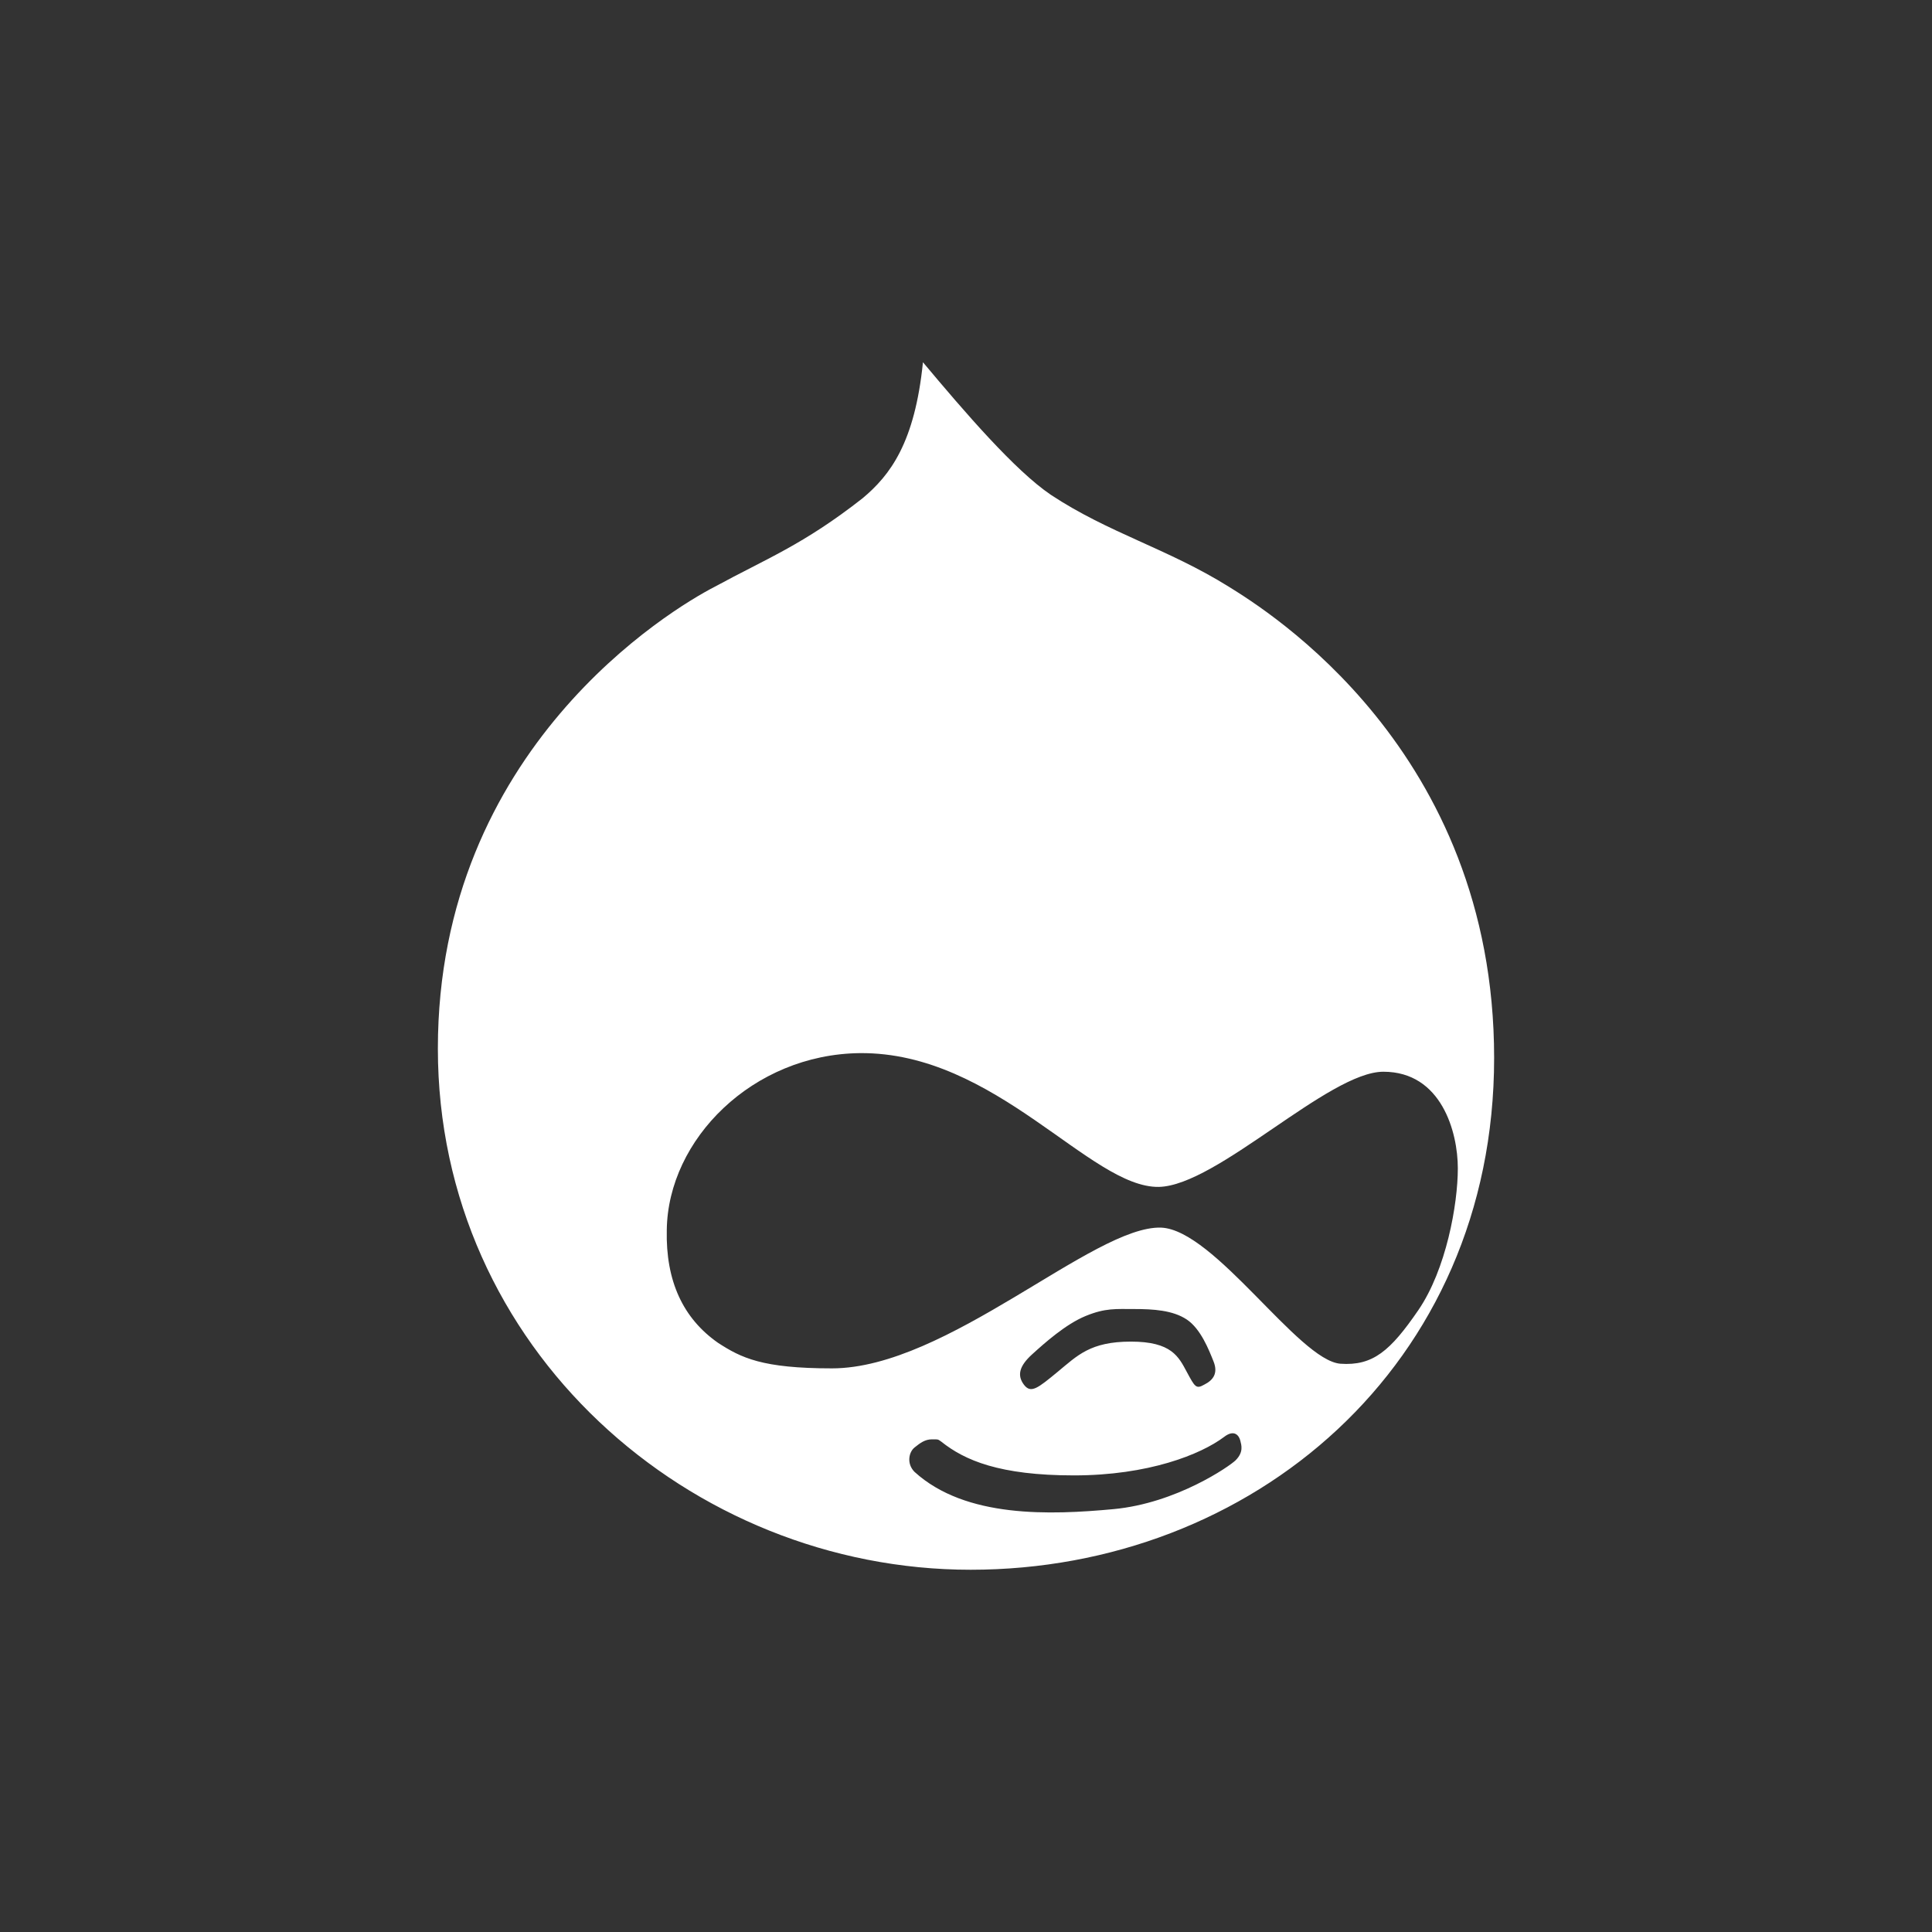 <svg xmlns="http://www.w3.org/2000/svg" width="128" height="128"><rect width="100%" height="100%" fill="#333333" stroke="none"/><path fill="#fff" d="M81.418 38.875c-4.085-2.543-7.938-3.545-11.792-6.089-2.389-1.618-5.703-5.472-8.478-8.786-.539 5.318-2.158 7.476-4.007 9.017-3.931 3.083-6.397 4.008-9.789 5.858-2.851 1.464-18.342 10.713-18.342 30.597s16.724 34.528 35.298 34.528 34.682-13.488 34.682-33.911c0-20.424-15.105-29.673-17.572-31.214zm.445 57.872c-.385.386-3.931 2.852-8.092 3.237-4.162.385-9.788.617-13.179-2.466-.539-.54-.385-1.311 0-1.619.385-.308.694-.539 1.156-.539.462 0 .386 0 .616.154 1.542 1.233 3.854 2.235 8.786 2.235s8.401-1.387 9.942-2.544c.694-.539 1.002-.077 1.079.231.078.309.232.771-.308 1.311zm-13.487-7.014c.848-.771 2.235-2.004 3.545-2.543 1.31-.539 2.004-.463 3.237-.463s2.543.077 3.468.694c.925.617 1.464 2.004 1.773 2.775.308.771 0 1.233-.617 1.541-.54.308-.616.154-1.156-.848-.54-1.002-1.002-2.004-3.7-2.004-2.697 0-3.545.925-4.855 2.004-1.31 1.079-1.773 1.464-2.235.848-.462-.616-.307-1.233.54-2.004zm20.424.617c-2.775-.231-8.324-8.863-11.869-9.017-4.47-.154-14.181 9.325-21.811 9.325-4.624 0-6.011-.694-7.553-1.695-2.312-1.619-3.468-4.085-3.391-7.476.077-6.012 5.703-11.638 12.794-11.715 9.017-.077 15.26 8.94 19.807 8.863 3.853-.077 11.252-7.63 14.875-7.63 3.854 0 4.933 4.008 4.933 6.397 0 2.389-.771 6.705-2.62 9.403-1.851 2.697-3.007 3.699-5.165 3.545z"/></svg>